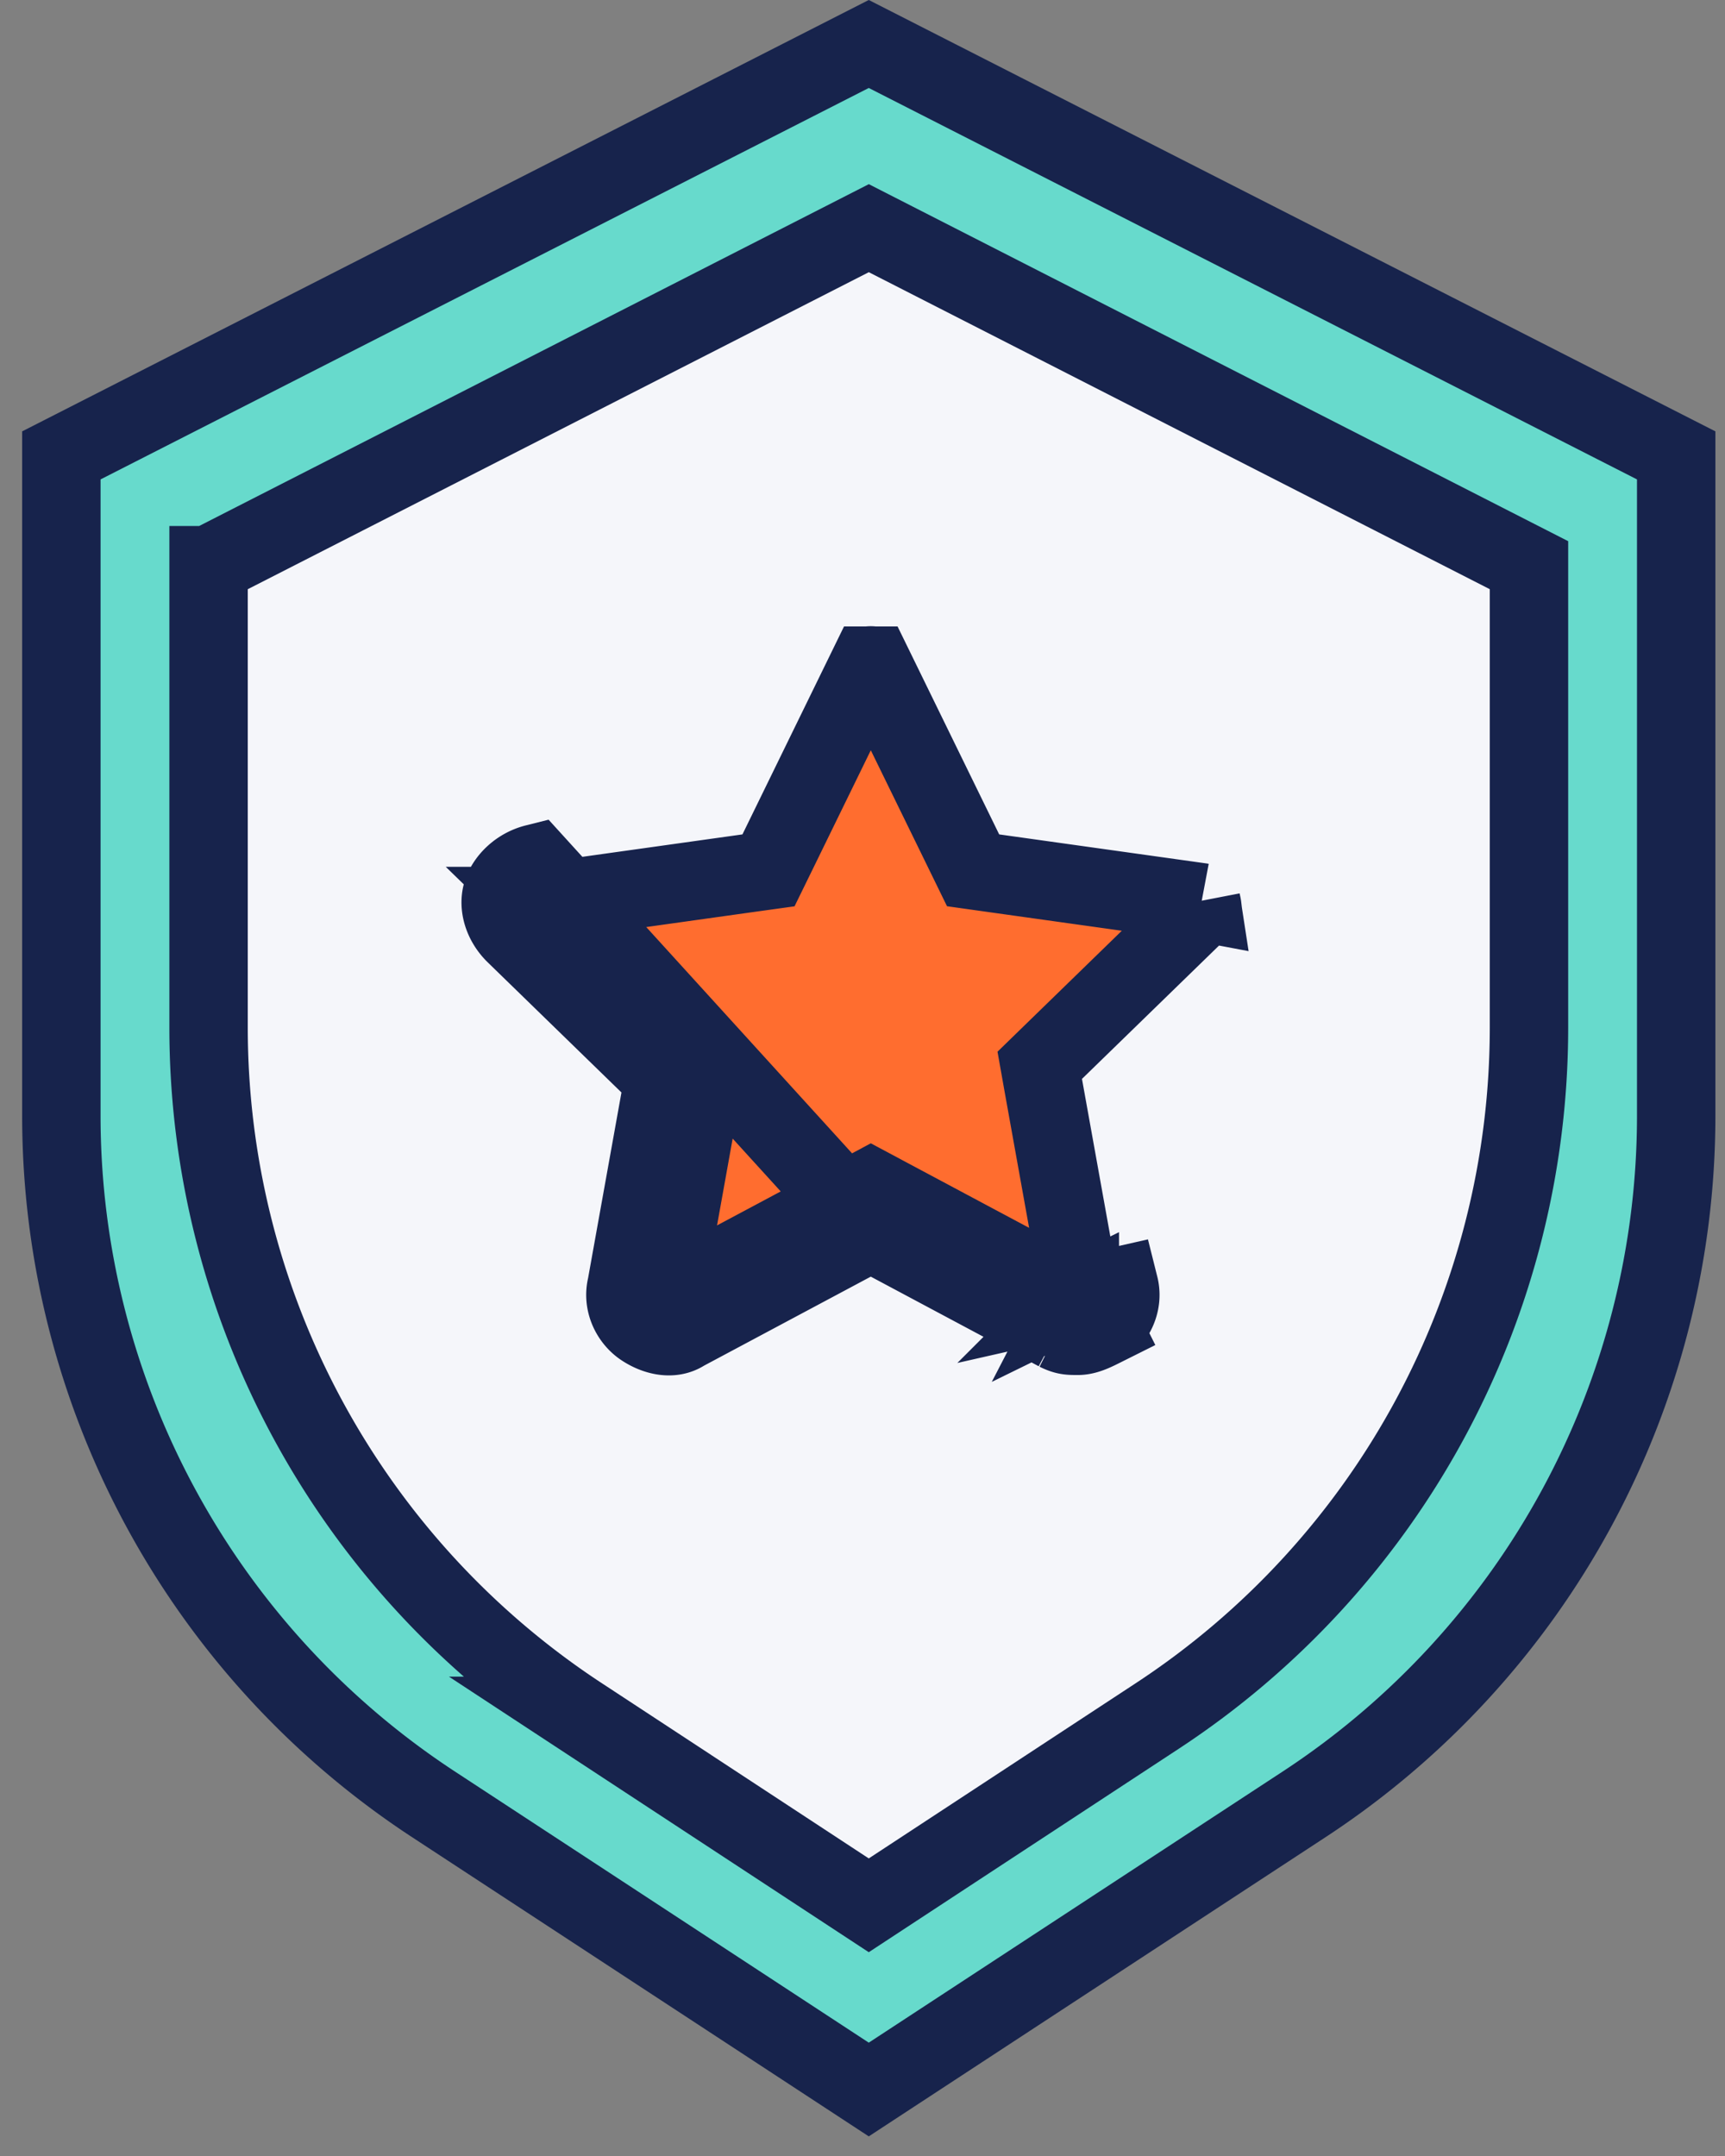 <svg width="44" height="55" viewBox="0 0 44 55" fill="none" xmlns="http://www.w3.org/2000/svg"><rect x="0" y="0" width="44" height="55" fill="#808080" stroke="none"/><path d="M1.565 11.617L22.16 1.122l20.595 10.495v16.846a21 21 0 01-9.49 17.566L22.16 53.304l-11.103-7.275a21 21 0 01-9.492-17.566V11.617z" fill="#67DACC" stroke="#17234C" stroke-width="2"/><path d="M5.321 14.418l16.84-8.597L39 14.418v11.798a21 21 0 01-9.477 17.556l-7.363 4.833-7.362-4.833A21 21 0 015.32 26.216V14.418z" fill="#F5F6FA" stroke="#17234C" stroke-width="2"/><path d="M28.127 33.865l-.544-.815-.005-.008.001.009-.002-.01-.155.04.015.007h-.003l-.003-.002.005.003-.471.882m1.162-.106c-.211.106-.423.212-.634.212-.211 0-.317 0-.528-.106m1.162-.106c.317-.211.528-.634.422-1.057l-.975.221a.042.042 0 00.003-.007c.001-.001.001-.002 0 0l.102-.05.025.048.423.845zm-1.162.106l-4.753-2.537m4.753 2.537l.446-.89-5.2-1.647m0 0l-4.752 2.537c-.317.212-.74.106-1.057-.106-.317-.211-.528-.634-.422-1.057l.95-5.285-3.802-3.7c-.317-.317-.423-.74-.317-1.057.105-.317.422-.634.845-.74l8.556 9.408zm8.434-8.416c.011.047.02.088.024.122l-3.768 3.666-.38.37.093.524.951 5.285.006.033.002.006-.03.014a1.13 1.13 0 01-.084.037l-.007.002h-.039l-4.73-2.525-.471-.252-.471.252-4.718 2.518a.44.44 0 01-.064-.036.04.04 0 01-.004-.005l.003-.01.006-.034.95-5.285.095-.523-.381-.37-3.796-3.694a.278.278 0 01-.044-.057.265.265 0 01.08-.05l5.208-.73.526-.073.234-.478 2.317-4.744h.001a.247.247 0 01.115 0h.001l2.318 4.744.233.477.526.074 5.282.74.016.003z" fill="#FF6D2F" stroke="#17234C" stroke-width="2"/></svg>